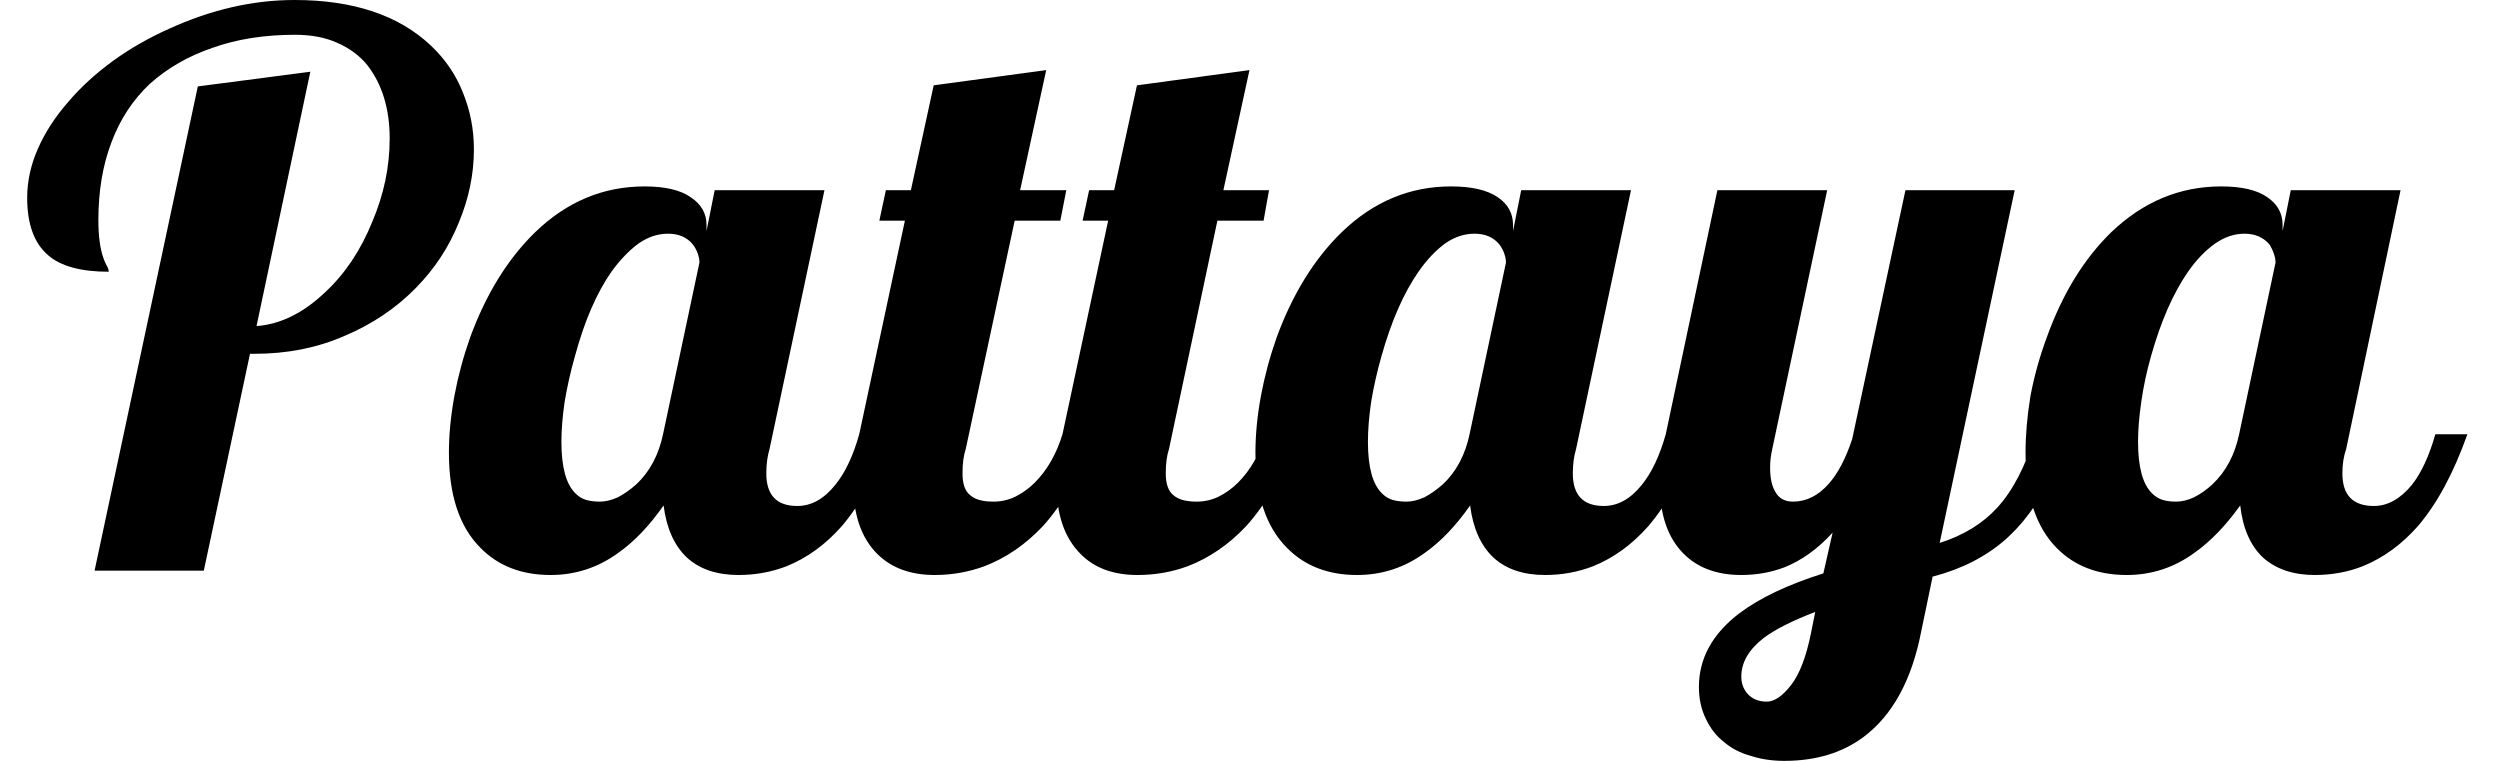 <svg width="46" height="14" viewBox="0 0 46 14" fill="none" xmlns="http://www.w3.org/2000/svg">
<path d="M1.74 10.5L3.64 1.59L5.71 1.32L4.72 6C5.16 5.967 5.58 5.76 5.98 5.38C6.347 5.04 6.637 4.607 6.85 4.08C7.063 3.58 7.17 3.07 7.17 2.55C7.17 2.003 7.033 1.553 6.76 1.2C6.62 1.027 6.437 0.89 6.21 0.79C5.99 0.69 5.73 0.64 5.43 0.64C4.863 0.64 4.357 0.72 3.91 0.88C3.463 1.033 3.08 1.253 2.76 1.54C2.447 1.833 2.21 2.193 2.05 2.62C1.89 3.04 1.81 3.517 1.81 4.05C1.81 4.337 1.84 4.567 1.9 4.74C1.92 4.8 1.943 4.853 1.97 4.9C1.99 4.933 2 4.967 2 5C1.493 5 1.123 4.9 0.89 4.7C0.63 4.48 0.5 4.127 0.5 3.64C0.5 3.333 0.567 3.03 0.7 2.73C0.833 2.43 1.02 2.143 1.26 1.87C1.487 1.603 1.76 1.353 2.08 1.12C2.393 0.893 2.737 0.697 3.11 0.53C3.883 0.177 4.653 0 5.42 0C6.5 0 7.337 0.28 7.93 0.84C8.197 1.093 8.393 1.383 8.52 1.71C8.653 2.037 8.72 2.383 8.72 2.75C8.72 3.203 8.627 3.653 8.44 4.1C8.26 4.547 7.997 4.947 7.65 5.3C7.283 5.673 6.847 5.967 6.34 6.18C5.84 6.4 5.287 6.51 4.68 6.51H4.6L3.75 10.5H1.74ZM10.13 10.58C9.597 10.58 9.167 10.413 8.84 10.08C8.453 9.693 8.26 9.11 8.26 8.33C8.26 8.003 8.293 7.657 8.36 7.29C8.427 6.93 8.523 6.57 8.65 6.21C8.943 5.41 9.343 4.763 9.85 4.27C10.43 3.71 11.1 3.43 11.86 3.43C12.24 3.43 12.523 3.497 12.71 3.63C12.903 3.757 13 3.927 13 4.14V4.25L13.15 3.5H15.17L14.16 8.26C14.12 8.393 14.1 8.543 14.1 8.71C14.1 9.11 14.29 9.31 14.67 9.31C14.93 9.31 15.163 9.18 15.37 8.92C15.55 8.7 15.697 8.39 15.81 7.99H16.4C16.147 8.703 15.843 9.267 15.49 9.68C15.19 10.02 14.85 10.267 14.47 10.42C14.19 10.527 13.897 10.58 13.59 10.58C13.19 10.58 12.873 10.473 12.64 10.26C12.407 10.04 12.263 9.72 12.21 9.3C11.95 9.673 11.673 9.963 11.38 10.17C11.007 10.443 10.59 10.58 10.13 10.58ZM11.04 9.23C11.14 9.23 11.25 9.203 11.37 9.15C11.483 9.09 11.597 9.01 11.71 8.91C11.957 8.677 12.12 8.37 12.2 7.99L12.87 4.83C12.87 4.783 12.86 4.73 12.84 4.67C12.82 4.61 12.79 4.553 12.75 4.5C12.643 4.367 12.49 4.3 12.29 4.3C12.103 4.3 11.923 4.36 11.75 4.48C11.577 4.607 11.41 4.78 11.25 5C10.977 5.393 10.753 5.91 10.58 6.55C10.5 6.83 10.437 7.11 10.39 7.39C10.35 7.663 10.33 7.91 10.33 8.13C10.33 8.597 10.417 8.913 10.59 9.08C10.65 9.14 10.717 9.18 10.79 9.2C10.863 9.22 10.947 9.23 11.04 9.23ZM17.2 10.58C16.753 10.58 16.4 10.45 16.14 10.19C15.847 9.897 15.7 9.47 15.7 8.91C15.7 8.643 15.737 8.337 15.81 7.99L16.65 4.06H16.18L16.3 3.5H16.76L17.18 1.57L19.25 1.29L18.77 3.5H19.62L19.51 4.06H18.67L17.77 8.26C17.73 8.38 17.71 8.53 17.71 8.71C17.71 8.903 17.757 9.037 17.85 9.11C17.937 9.19 18.08 9.23 18.28 9.23C18.42 9.23 18.553 9.2 18.68 9.14C18.813 9.073 18.933 8.987 19.04 8.88C19.267 8.653 19.437 8.357 19.55 7.99H20.13C19.883 8.697 19.57 9.26 19.19 9.68C18.87 10.02 18.51 10.267 18.11 10.42C17.817 10.527 17.513 10.58 17.2 10.58ZM20.93 10.58C20.483 10.58 20.133 10.45 19.88 10.19C19.587 9.897 19.44 9.47 19.44 8.91C19.44 8.643 19.477 8.337 19.55 7.99L20.39 4.06H19.92L20.04 3.5H20.5L20.92 1.57L22.99 1.29L22.51 3.5H23.35L23.25 4.06H22.4L21.51 8.26C21.47 8.38 21.45 8.53 21.45 8.71C21.45 8.903 21.497 9.037 21.59 9.11C21.677 9.19 21.82 9.23 22.02 9.23C22.16 9.23 22.293 9.2 22.42 9.14C22.553 9.073 22.673 8.987 22.78 8.88C23.007 8.653 23.177 8.357 23.29 7.99H23.87C23.623 8.697 23.31 9.26 22.93 9.68C22.61 10.02 22.25 10.267 21.85 10.42C21.557 10.527 21.25 10.58 20.93 10.58ZM24.97 10.58C24.437 10.58 24.007 10.413 23.68 10.08C23.293 9.693 23.1 9.11 23.1 8.33C23.1 8.003 23.133 7.657 23.2 7.29C23.267 6.93 23.363 6.57 23.49 6.21C23.783 5.41 24.183 4.763 24.69 4.27C25.27 3.71 25.94 3.43 26.7 3.43C27.08 3.43 27.367 3.497 27.56 3.63C27.747 3.757 27.84 3.927 27.84 4.14V4.25L27.99 3.5H30.01L29 8.26C28.96 8.393 28.94 8.543 28.94 8.71C28.94 9.11 29.13 9.31 29.51 9.31C29.77 9.31 30.003 9.18 30.21 8.92C30.39 8.7 30.537 8.39 30.65 7.99H31.24C30.987 8.703 30.683 9.267 30.33 9.68C30.03 10.02 29.69 10.267 29.31 10.42C29.03 10.527 28.737 10.58 28.43 10.58C28.03 10.58 27.713 10.473 27.48 10.26C27.247 10.04 27.103 9.72 27.05 9.3C26.79 9.673 26.513 9.963 26.22 10.17C25.847 10.443 25.43 10.58 24.97 10.58ZM25.88 9.23C25.98 9.23 26.09 9.203 26.21 9.15C26.323 9.09 26.437 9.01 26.55 8.91C26.797 8.677 26.96 8.37 27.04 7.99L27.71 4.83C27.71 4.783 27.7 4.73 27.68 4.67C27.66 4.61 27.63 4.553 27.59 4.5C27.483 4.367 27.33 4.3 27.13 4.3C26.943 4.3 26.763 4.36 26.59 4.48C26.417 4.607 26.253 4.78 26.1 5C25.827 5.393 25.6 5.91 25.42 6.55C25.34 6.83 25.277 7.11 25.23 7.39C25.19 7.663 25.17 7.91 25.17 8.13C25.17 8.597 25.257 8.913 25.43 9.08C25.49 9.14 25.557 9.18 25.63 9.2C25.703 9.22 25.787 9.23 25.88 9.23ZM32.83 14C32.61 14 32.407 13.97 32.22 13.91C32.027 13.857 31.863 13.773 31.73 13.66C31.583 13.547 31.47 13.403 31.39 13.23C31.303 13.057 31.26 12.86 31.26 12.64C31.26 12.113 31.51 11.66 32.01 11.28C32.383 11 32.897 10.757 33.55 10.55L33.72 9.8C33.447 10.1 33.15 10.313 32.83 10.44C32.583 10.533 32.32 10.58 32.04 10.58C31.593 10.58 31.24 10.45 30.98 10.19C30.687 9.897 30.54 9.47 30.54 8.91C30.54 8.643 30.577 8.337 30.65 7.99L31.6 3.5H33.62L32.61 8.26C32.583 8.373 32.57 8.49 32.57 8.61C32.57 8.79 32.6 8.933 32.66 9.04C32.727 9.167 32.837 9.23 32.99 9.23C33.237 9.23 33.457 9.12 33.65 8.9C33.817 8.713 33.96 8.44 34.08 8.08L35.06 3.5H37.07L35.69 9.99C36.13 9.85 36.483 9.633 36.75 9.34C37.037 9.027 37.27 8.577 37.45 7.99H38.04C37.787 8.823 37.413 9.463 36.92 9.91C36.553 10.237 36.1 10.47 35.56 10.61L35.35 11.62C35.177 12.513 34.823 13.16 34.29 13.56C33.897 13.853 33.41 14 32.83 14ZM32.51 12.91C32.65 12.91 32.8 12.807 32.96 12.6C33.113 12.4 33.233 12.087 33.32 11.66L33.4 11.26C32.98 11.42 32.663 11.58 32.45 11.74C32.177 11.953 32.04 12.19 32.04 12.45C32.04 12.57 32.077 12.673 32.15 12.76C32.237 12.86 32.357 12.91 32.51 12.91ZM39.13 10.58C38.597 10.58 38.167 10.413 37.84 10.08C37.46 9.693 37.27 9.11 37.27 8.33C37.27 8.003 37.3 7.657 37.36 7.29C37.427 6.93 37.527 6.57 37.66 6.21C37.947 5.41 38.343 4.763 38.85 4.27C39.437 3.71 40.11 3.43 40.87 3.43C41.25 3.43 41.533 3.497 41.72 3.63C41.907 3.757 42 3.927 42 4.14V4.25L42.15 3.5H44.17L43.17 8.26C43.123 8.393 43.1 8.543 43.1 8.71C43.1 9.11 43.293 9.31 43.68 9.31C43.933 9.31 44.167 9.18 44.38 8.92C44.553 8.7 44.697 8.39 44.81 7.99H45.4C45.147 8.703 44.843 9.267 44.49 9.68C44.19 10.02 43.85 10.267 43.47 10.42C43.197 10.527 42.903 10.58 42.59 10.58C42.197 10.58 41.88 10.473 41.64 10.26C41.407 10.04 41.267 9.72 41.22 9.3C40.953 9.673 40.673 9.963 40.38 10.17C40.007 10.443 39.59 10.58 39.13 10.58ZM40.04 9.23C40.147 9.23 40.257 9.203 40.37 9.15C40.49 9.09 40.603 9.01 40.71 8.91C40.957 8.677 41.12 8.37 41.2 7.99L41.87 4.83C41.87 4.783 41.86 4.73 41.84 4.67C41.82 4.61 41.793 4.553 41.76 4.5C41.647 4.367 41.493 4.3 41.3 4.3C41.113 4.3 40.933 4.36 40.76 4.48C40.58 4.607 40.413 4.78 40.26 5C39.987 5.393 39.76 5.91 39.58 6.55C39.5 6.83 39.44 7.11 39.4 7.39C39.36 7.663 39.34 7.91 39.34 8.13C39.34 8.597 39.427 8.913 39.6 9.08C39.66 9.14 39.727 9.18 39.8 9.2C39.867 9.22 39.947 9.23 40.04 9.23Z" fill="black"/>
</svg>
